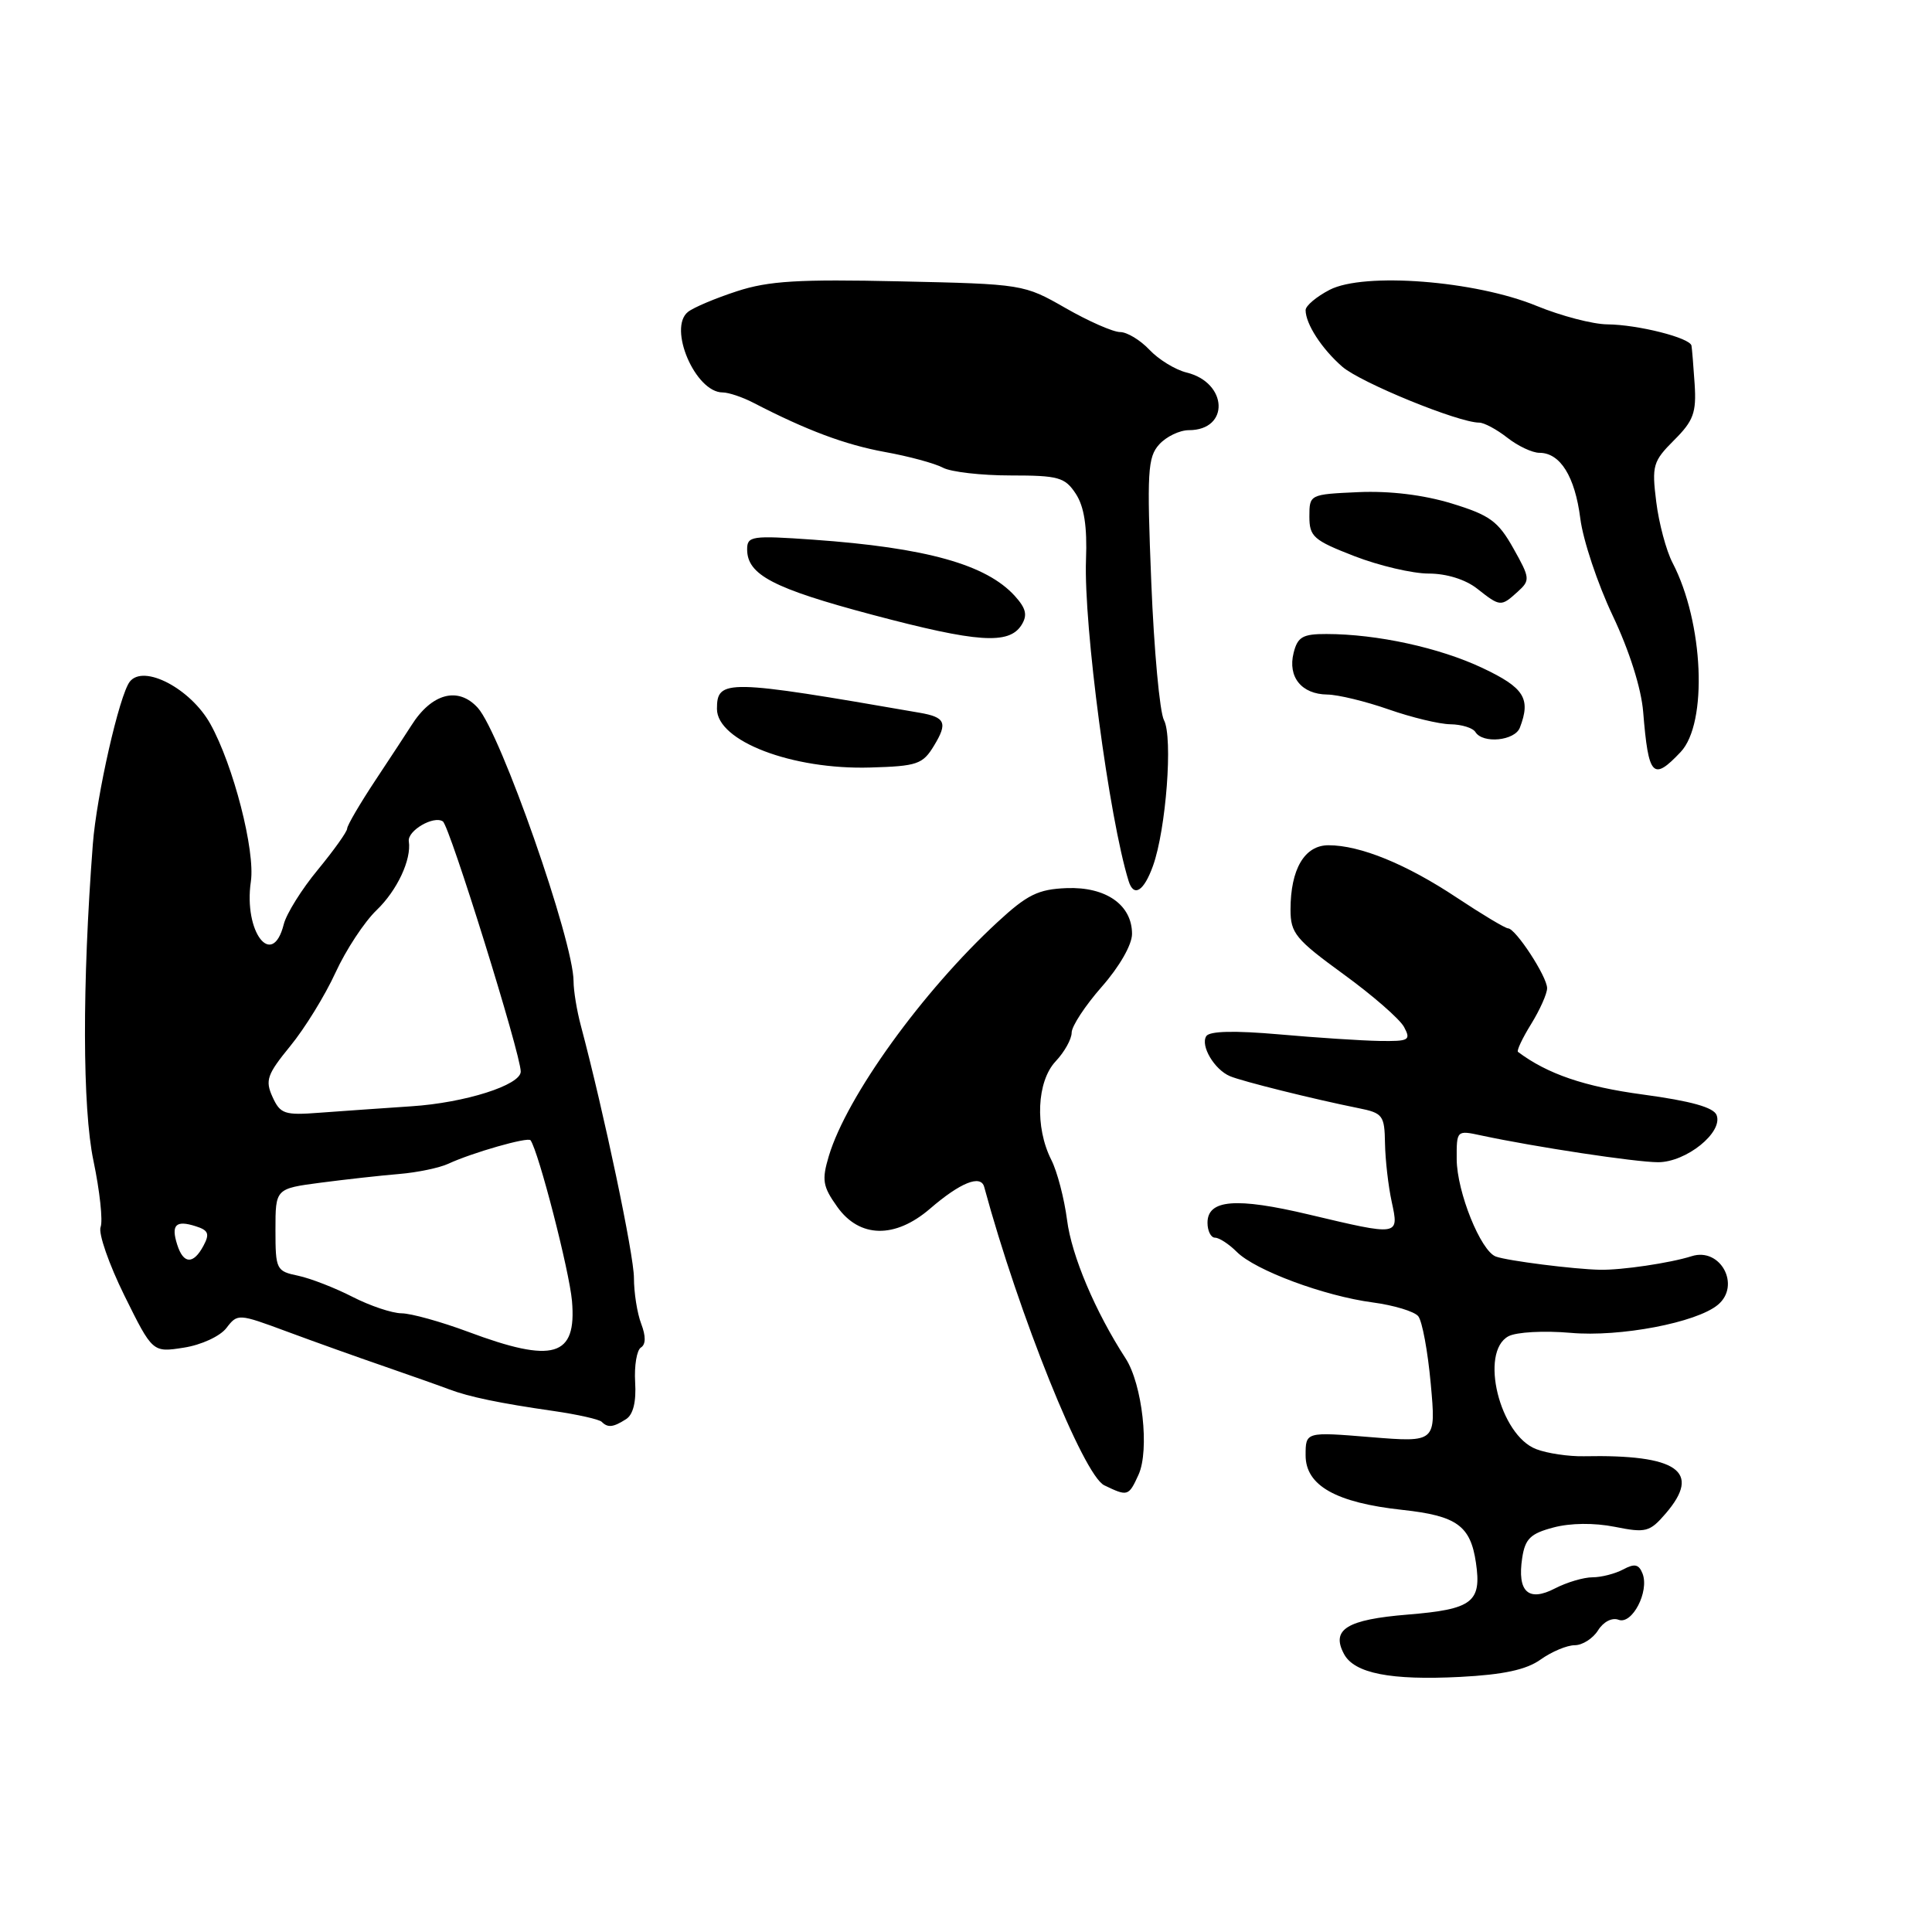 <?xml version="1.0" encoding="UTF-8" standalone="no"?>
<!DOCTYPE svg PUBLIC "-//W3C//DTD SVG 1.1//EN" "http://www.w3.org/Graphics/SVG/1.1/DTD/svg11.dtd" >
<svg xmlns="http://www.w3.org/2000/svg" xmlns:xlink="http://www.w3.org/1999/xlink" version="1.1" viewBox="0 0 256 256">
 <g >
 <path fill="currentColor"
d=" M 204.15 219.89 C 205.61 218.85 207.64 218.00 208.66 218.00 C 209.68 218.00 211.07 217.11 211.75 216.03 C 212.46 214.89 213.61 214.30 214.47 214.63 C 216.26 215.31 218.56 210.90 217.65 208.52 C 217.16 207.27 216.60 207.14 215.08 207.96 C 214.01 208.53 212.18 209.00 211.02 209.00 C 209.85 209.00 207.62 209.66 206.05 210.47 C 202.51 212.31 201.02 210.92 201.70 206.43 C 202.09 203.89 202.80 203.20 205.84 202.40 C 208.08 201.80 211.23 201.77 213.96 202.31 C 218.09 203.14 218.60 203.00 220.71 200.55 C 225.52 194.96 222.30 192.71 209.86 192.96 C 207.85 193.00 205.02 192.58 203.56 192.02 C 198.71 190.18 196.00 179.14 199.88 177.06 C 200.94 176.50 204.58 176.30 208.13 176.61 C 214.64 177.19 224.78 175.26 227.62 172.90 C 230.71 170.34 227.98 165.24 224.16 166.45 C 221.30 167.36 214.86 168.31 212.00 168.25 C 208.56 168.18 199.78 167.07 198.21 166.50 C 196.20 165.77 193.05 157.93 193.02 153.62 C 193.00 149.77 193.02 149.75 196.25 150.45 C 203.45 151.99 216.69 153.99 219.70 154.00 C 223.43 154.00 228.34 150.05 227.46 147.76 C 227.07 146.73 224.05 145.89 217.69 145.03 C 209.96 143.99 205.04 142.31 201.14 139.38 C 200.94 139.23 201.72 137.57 202.89 135.68 C 204.05 133.80 205.00 131.67 205.00 130.94 C 205.00 129.41 200.83 123.02 199.82 123.01 C 199.45 123.00 196.39 121.17 193.03 118.94 C 186.33 114.49 180.23 112.00 176.03 112.00 C 172.86 112.00 171.00 115.16 171.00 120.54 C 171.00 123.65 171.68 124.47 178.01 129.08 C 181.87 131.88 185.49 135.04 186.05 136.09 C 186.98 137.84 186.70 137.99 182.79 137.93 C 180.43 137.89 174.45 137.50 169.50 137.06 C 163.57 136.54 160.28 136.62 159.84 137.29 C 159.03 138.55 160.91 141.73 162.98 142.60 C 164.58 143.28 174.10 145.65 179.98 146.83 C 183.23 147.48 183.46 147.78 183.52 151.51 C 183.56 153.71 183.96 157.19 184.41 159.25 C 185.39 163.79 185.44 163.78 173.43 160.93 C 163.79 158.64 160.00 158.94 160.00 162.02 C 160.00 163.11 160.45 164.00 161.00 164.00 C 161.55 164.00 162.85 164.85 163.89 165.89 C 166.33 168.33 175.47 171.73 181.90 172.58 C 184.68 172.95 187.40 173.77 187.92 174.40 C 188.45 175.04 189.19 179.06 189.58 183.34 C 190.29 191.13 190.29 191.13 181.64 190.43 C 173.00 189.72 173.00 189.72 173.00 192.84 C 173.00 196.85 177.03 199.12 185.84 200.07 C 193.03 200.85 194.85 202.16 195.57 207.07 C 196.34 212.30 195.11 213.24 186.54 213.94 C 178.45 214.60 176.34 215.91 178.09 219.17 C 179.46 221.73 184.27 222.67 193.47 222.20 C 199.23 221.90 202.25 221.25 204.15 219.89 Z  M 150.86 195.41 C 152.34 192.15 151.37 183.43 149.15 180.00 C 145.13 173.80 141.99 166.39 141.39 161.65 C 141.02 158.82 140.09 155.23 139.30 153.68 C 137.11 149.35 137.38 143.29 139.88 140.63 C 141.05 139.39 142.00 137.68 142.00 136.83 C 142.00 135.98 143.80 133.24 146.00 130.74 C 148.33 128.09 150.00 125.18 150.00 123.75 C 150.00 119.90 146.54 117.48 141.33 117.68 C 137.56 117.83 136.12 118.54 132.18 122.18 C 122.21 131.39 112.20 145.28 109.83 153.16 C 108.87 156.37 109.01 157.20 110.94 159.91 C 113.89 164.06 118.59 164.15 123.22 160.17 C 127.24 156.70 129.96 155.60 130.41 157.27 C 134.99 174.18 143.56 195.48 146.32 196.81 C 149.43 198.31 149.55 198.28 150.86 195.41 Z  M 82.95 188.05 C 83.90 187.45 84.32 185.75 84.16 183.15 C 84.03 180.96 84.38 178.88 84.93 178.55 C 85.58 178.14 85.59 177.05 84.96 175.40 C 84.43 174.01 84.00 171.28 84.00 169.33 C 84.00 166.30 80.04 147.47 76.96 135.88 C 76.43 133.90 76.00 131.26 76.00 130.03 C 76.00 124.73 66.34 97.14 63.31 93.79 C 60.71 90.92 57.19 91.86 54.50 96.14 C 53.95 97.01 51.81 100.27 49.75 103.38 C 47.69 106.49 46.00 109.38 46.00 109.79 C 46.00 110.20 44.25 112.65 42.12 115.24 C 39.98 117.82 37.95 121.08 37.60 122.47 C 36.09 128.47 32.26 123.50 33.24 116.81 C 33.84 112.73 30.92 101.39 27.87 95.92 C 25.26 91.24 19.04 87.98 17.20 90.32 C 15.82 92.07 12.79 105.42 12.30 111.87 C 10.88 130.45 10.92 146.83 12.38 153.79 C 13.22 157.80 13.65 161.76 13.33 162.59 C 13.01 163.42 14.43 167.50 16.48 171.66 C 20.22 179.22 20.22 179.22 24.36 178.57 C 26.68 178.21 29.16 177.06 30.00 175.97 C 31.48 174.04 31.58 174.05 38.00 176.43 C 41.58 177.76 47.42 179.85 51.00 181.08 C 54.58 182.32 58.40 183.67 59.50 184.09 C 62.14 185.09 66.22 185.94 73.32 186.96 C 76.51 187.42 79.40 188.07 79.73 188.40 C 80.54 189.21 81.24 189.14 82.95 188.05 Z  M 152.77 114.75 C 154.51 109.93 155.44 97.68 154.23 95.42 C 153.67 94.37 152.91 86.14 152.55 77.14 C 151.96 62.53 152.07 60.58 153.60 58.89 C 154.54 57.85 156.31 57.00 157.53 57.00 C 162.96 57.00 162.71 50.70 157.22 49.36 C 155.72 48.99 153.51 47.63 152.30 46.34 C 151.09 45.06 149.34 44.00 148.42 44.00 C 147.50 44.00 144.24 42.57 141.19 40.82 C 135.67 37.66 135.54 37.64 119.21 37.28 C 105.82 36.98 101.84 37.22 97.65 38.59 C 94.82 39.51 91.90 40.74 91.16 41.33 C 88.48 43.46 92.14 52.00 95.75 52.00 C 96.54 52.00 98.39 52.62 99.85 53.38 C 106.88 57.02 111.99 58.93 117.25 59.89 C 120.42 60.46 123.88 61.40 124.94 61.97 C 126.00 62.54 130.04 63.00 133.91 63.00 C 140.26 63.00 141.11 63.24 142.55 65.43 C 143.66 67.13 144.07 69.76 143.90 74.18 C 143.58 82.88 146.96 108.41 149.55 116.75 C 150.23 118.93 151.56 118.11 152.77 114.75 Z  M 123.77 98.79 C 125.60 95.78 125.27 95.03 121.84 94.44 C 96.21 89.99 95.00 89.97 95.00 93.93 C 95.00 98.20 104.96 102.01 115.32 101.70 C 121.56 101.52 122.27 101.27 123.77 98.79 Z  M 222.69 99.65 C 226.31 95.83 225.74 82.48 221.62 74.57 C 220.78 72.96 219.81 69.32 219.46 66.49 C 218.86 61.70 219.02 61.13 221.82 58.33 C 224.40 55.76 224.79 54.68 224.55 50.91 C 224.39 48.48 224.20 46.18 224.13 45.80 C 223.94 44.76 217.04 43.02 213.00 42.98 C 211.07 42.97 206.84 41.86 203.60 40.53 C 195.49 37.19 180.74 36.05 176.19 38.40 C 174.43 39.31 173.00 40.52 173.00 41.09 C 173.00 42.92 175.14 46.22 177.86 48.59 C 180.29 50.70 193.25 56.00 196.00 56.00 C 196.65 56.00 198.33 56.90 199.73 58.00 C 201.13 59.10 203.04 60.00 203.98 60.00 C 206.74 60.00 208.69 63.13 209.40 68.71 C 209.76 71.57 211.69 77.35 213.68 81.55 C 215.89 86.20 217.48 91.21 217.73 94.34 C 218.43 102.91 219.01 103.54 222.69 99.65 Z  M 201.39 96.42 C 202.87 92.56 201.98 91.13 196.43 88.51 C 190.74 85.82 182.47 84.02 175.77 84.01 C 172.62 84.00 171.94 84.39 171.41 86.51 C 170.61 89.70 172.46 91.99 175.87 92.03 C 177.32 92.05 180.97 92.94 184.00 94.00 C 187.03 95.06 190.71 95.95 192.19 95.97 C 193.67 95.99 195.16 96.45 195.50 97.00 C 196.48 98.58 200.72 98.16 201.39 96.42 Z  M 135.36 82.81 C 136.17 81.51 135.96 80.62 134.48 78.98 C 130.70 74.80 122.73 72.57 107.75 71.51 C 99.61 70.94 99.00 71.03 99.00 72.79 C 99.00 76.16 102.43 77.96 115.59 81.46 C 129.52 85.16 133.70 85.45 135.36 82.81 Z  M 201.10 78.41 C 202.78 76.89 202.75 76.61 200.53 72.66 C 198.51 69.06 197.41 68.26 192.35 66.71 C 188.61 65.57 184.16 65.03 180.00 65.21 C 173.54 65.50 173.50 65.52 173.50 68.44 C 173.50 71.11 174.05 71.59 179.46 73.69 C 182.74 74.96 187.17 76.00 189.31 76.00 C 191.67 76.00 194.18 76.78 195.73 78.00 C 198.79 80.41 198.88 80.42 201.10 78.41 Z  M 62.00 176.46 C 58.42 175.13 54.47 174.03 53.21 174.02 C 51.95 174.01 49.03 173.03 46.71 171.84 C 44.39 170.65 41.15 169.39 39.50 169.04 C 36.61 168.44 36.50 168.22 36.50 162.96 C 36.50 157.50 36.50 157.50 42.50 156.71 C 45.80 156.28 50.47 155.76 52.89 155.56 C 55.30 155.36 58.22 154.75 59.39 154.21 C 62.55 152.74 69.97 150.62 70.30 151.09 C 71.38 152.63 75.44 168.39 75.79 172.38 C 76.43 179.80 73.36 180.71 62.00 176.46 Z  M 23.48 164.92 C 22.64 162.30 23.30 161.64 25.92 162.48 C 27.62 163.01 27.81 163.49 26.96 165.07 C 25.62 167.58 24.30 167.52 23.48 164.92 Z  M 36.11 145.35 C 35.11 143.15 35.39 142.37 38.46 138.61 C 40.38 136.27 43.07 131.90 44.45 128.89 C 45.83 125.88 48.28 122.15 49.90 120.60 C 52.62 117.99 54.54 113.90 54.17 111.48 C 53.96 110.08 57.45 108.03 58.68 108.84 C 59.58 109.44 69.00 139.68 69.00 141.99 C 69.00 143.78 61.60 146.13 54.50 146.59 C 50.65 146.85 45.19 147.23 42.37 147.44 C 37.70 147.80 37.14 147.61 36.11 145.35 Z "/>
</g>
</svg>